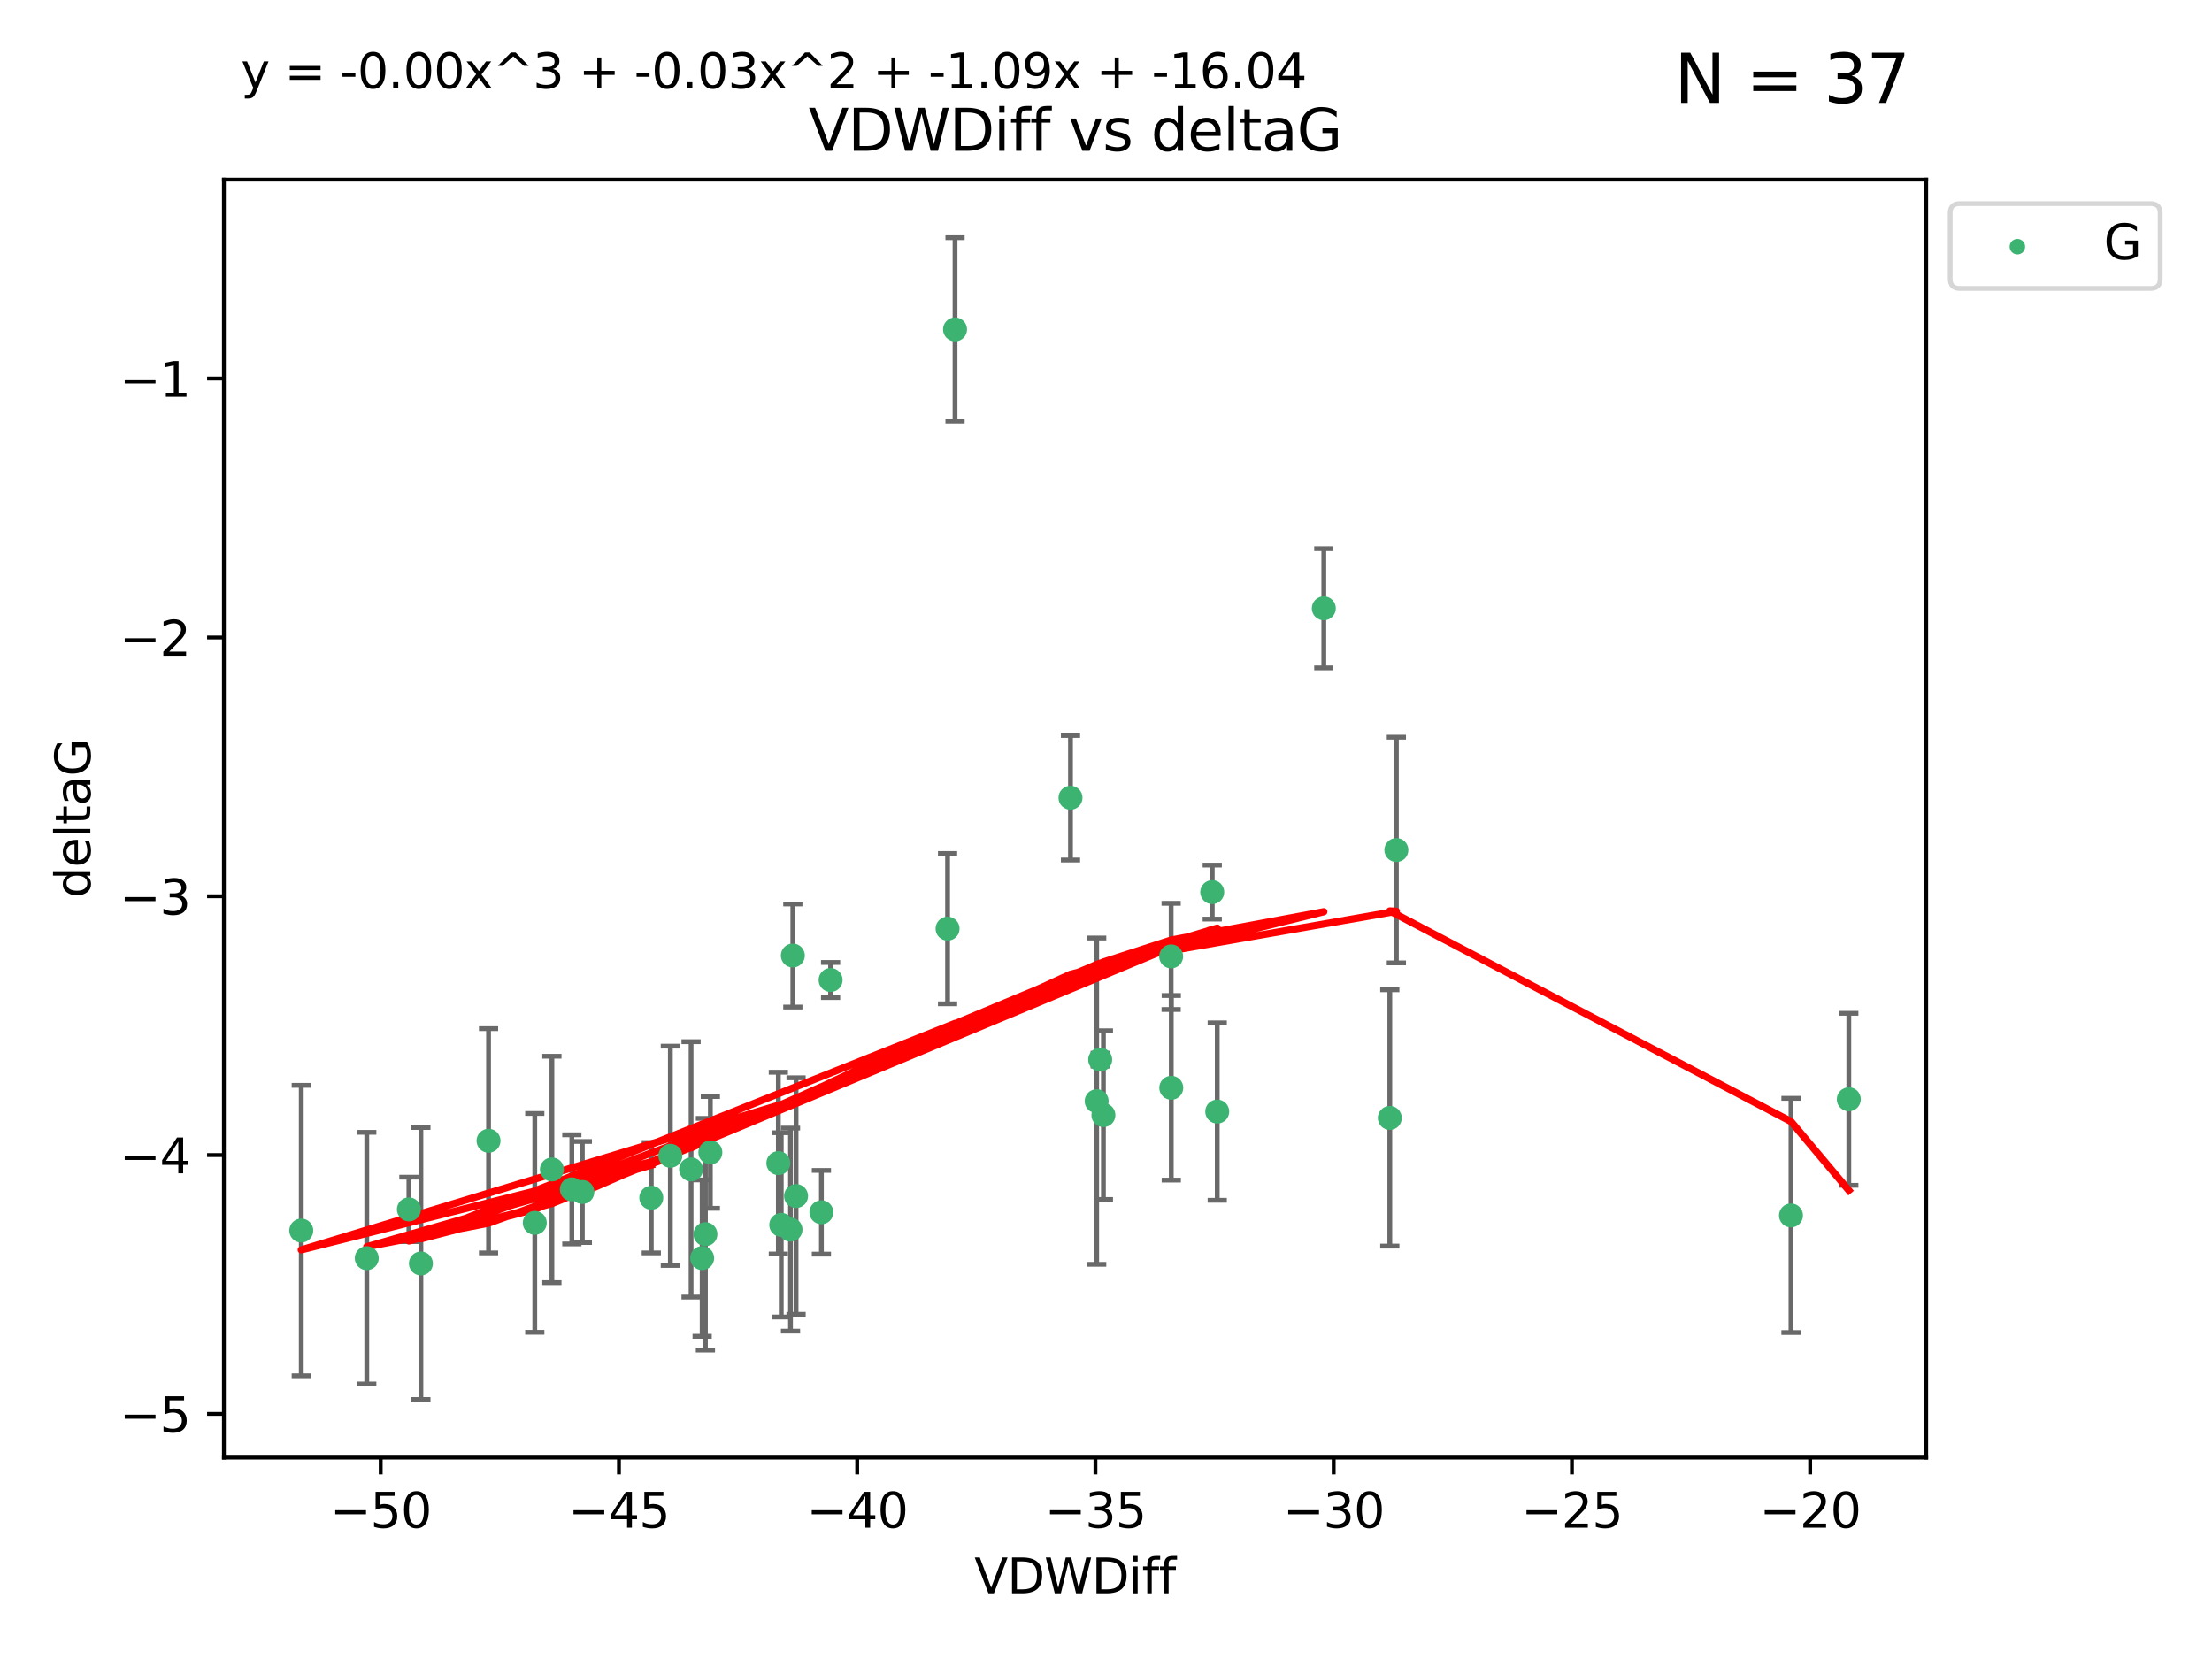 <?xml version="1.0" encoding="utf-8" standalone="no"?>
<!DOCTYPE svg PUBLIC "-//W3C//DTD SVG 1.1//EN"
  "http://www.w3.org/Graphics/SVG/1.1/DTD/svg11.dtd">
<svg xmlns:xlink="http://www.w3.org/1999/xlink" width="460.8pt" height="345.6pt" viewBox="0 0 460.8 345.6" xmlns="http://www.w3.org/2000/svg" version="1.1">
 <defs>
  <style type="text/css">*{stroke-linejoin: round; stroke-linecap: butt}</style>
 </defs>
 <g id="figure_1">
  <g id="patch_1">
   <path d="M 0 345.6 
L 460.8 345.6 
L 460.8 0 
L 0 0 
z
" style="fill: #ffffff"/>
  </g>
  <g id="axes_1">
   <g id="patch_2">
    <path d="M 46.64 303.64 
L 401.26 303.64 
L 401.26 37.411 
L 46.64 37.411 
z
" style="fill: #ffffff"/>
   </g>
   <g id="PathCollection_1">
    <defs>
     <path id="mce9c6016bf" d="M 0 1.118 
C 0.297 1.118 0.581 1 0.791 0.791 
C 1 0.581 1.118 0.297 1.118 0 
C 1.118 -0.297 1 -0.581 0.791 -0.791 
C 0.581 -1 0.297 -1.118 0 -1.118 
C -0.297 -1.118 -0.581 -1 -0.791 -0.791 
C -1 -0.581 -1.118 -0.297 -1.118 0 
C -1.118 0.297 -1 0.581 -0.791 0.791 
C -0.581 1 -0.297 1.118 0 1.118 
z
" style="stroke: #3cb371"/>
    </defs>
    <g clip-path="url(#pc5751a5bb5)">
     <use xlink:href="#mce9c6016bf" x="135.676" y="249.511" style="fill: #3cb371; stroke: #3cb371"/>
     <use xlink:href="#mce9c6016bf" x="76.404" y="262.101" style="fill: #3cb371; stroke: #3cb371"/>
     <use xlink:href="#mce9c6016bf" x="101.773" y="237.643" style="fill: #3cb371; stroke: #3cb371"/>
     <use xlink:href="#mce9c6016bf" x="139.648" y="240.774" style="fill: #3cb371; stroke: #3cb371"/>
     <use xlink:href="#mce9c6016bf" x="62.759" y="256.349" style="fill: #3cb371; stroke: #3cb371"/>
     <use xlink:href="#mce9c6016bf" x="164.678" y="256.148" style="fill: #3cb371; stroke: #3cb371"/>
     <use xlink:href="#mce9c6016bf" x="162.144" y="242.297" style="fill: #3cb371; stroke: #3cb371"/>
     <use xlink:href="#mce9c6016bf" x="119.124" y="247.764" style="fill: #3cb371; stroke: #3cb371"/>
     <use xlink:href="#mce9c6016bf" x="165.834" y="249.158" style="fill: #3cb371; stroke: #3cb371"/>
     <use xlink:href="#mce9c6016bf" x="87.68" y="263.208" style="fill: #3cb371; stroke: #3cb371"/>
     <use xlink:href="#mce9c6016bf" x="111.405" y="254.747" style="fill: #3cb371; stroke: #3cb371"/>
     <use xlink:href="#mce9c6016bf" x="146.952" y="257.105" style="fill: #3cb371; stroke: #3cb371"/>
     <use xlink:href="#mce9c6016bf" x="143.964" y="243.608" style="fill: #3cb371; stroke: #3cb371"/>
     <use xlink:href="#mce9c6016bf" x="171.115" y="252.539" style="fill: #3cb371; stroke: #3cb371"/>
     <use xlink:href="#mce9c6016bf" x="121.312" y="248.314" style="fill: #3cb371; stroke: #3cb371"/>
     <use xlink:href="#mce9c6016bf" x="165.162" y="199.055" style="fill: #3cb371; stroke: #3cb371"/>
     <use xlink:href="#mce9c6016bf" x="162.749" y="255.165" style="fill: #3cb371; stroke: #3cb371"/>
     <use xlink:href="#mce9c6016bf" x="198.95" y="68.625" style="fill: #3cb371; stroke: #3cb371"/>
     <use xlink:href="#mce9c6016bf" x="85.18" y="251.941" style="fill: #3cb371; stroke: #3cb371"/>
     <use xlink:href="#mce9c6016bf" x="114.971" y="243.62" style="fill: #3cb371; stroke: #3cb371"/>
     <use xlink:href="#mce9c6016bf" x="146.271" y="262.086" style="fill: #3cb371; stroke: #3cb371"/>
     <use xlink:href="#mce9c6016bf" x="229.861" y="232.3" style="fill: #3cb371; stroke: #3cb371"/>
     <use xlink:href="#mce9c6016bf" x="243.971" y="199.237" style="fill: #3cb371; stroke: #3cb371"/>
     <use xlink:href="#mce9c6016bf" x="243.998" y="226.611" style="fill: #3cb371; stroke: #3cb371"/>
     <use xlink:href="#mce9c6016bf" x="275.773" y="126.723" style="fill: #3cb371; stroke: #3cb371"/>
     <use xlink:href="#mce9c6016bf" x="223.004" y="166.184" style="fill: #3cb371; stroke: #3cb371"/>
     <use xlink:href="#mce9c6016bf" x="147.98" y="240.071" style="fill: #3cb371; stroke: #3cb371"/>
     <use xlink:href="#mce9c6016bf" x="253.572" y="231.561" style="fill: #3cb371; stroke: #3cb371"/>
     <use xlink:href="#mce9c6016bf" x="228.458" y="229.396" style="fill: #3cb371; stroke: #3cb371"/>
     <use xlink:href="#mce9c6016bf" x="173.029" y="204.152" style="fill: #3cb371; stroke: #3cb371"/>
     <use xlink:href="#mce9c6016bf" x="252.532" y="185.842" style="fill: #3cb371; stroke: #3cb371"/>
     <use xlink:href="#mce9c6016bf" x="197.395" y="193.455" style="fill: #3cb371; stroke: #3cb371"/>
     <use xlink:href="#mce9c6016bf" x="229.191" y="220.74" style="fill: #3cb371; stroke: #3cb371"/>
     <use xlink:href="#mce9c6016bf" x="290.89" y="177.08" style="fill: #3cb371; stroke: #3cb371"/>
     <use xlink:href="#mce9c6016bf" x="289.522" y="232.886" style="fill: #3cb371; stroke: #3cb371"/>
     <use xlink:href="#mce9c6016bf" x="373.095" y="253.198" style="fill: #3cb371; stroke: #3cb371"/>
     <use xlink:href="#mce9c6016bf" x="385.141" y="229.004" style="fill: #3cb371; stroke: #3cb371"/>
    </g>
   </g>
   <g id="matplotlib.axis_1">
    <g id="xtick_1">
     <g id="line2d_1">
      <defs>
       <path id="m33b6089b82" d="M 0 0 
L 0 3.5 
" style="stroke: #000000; stroke-width: 0.8"/>
      </defs>
      <g>
       <use xlink:href="#m33b6089b82" x="79.307" y="303.64" style="stroke: #000000; stroke-width: 0.8"/>
      </g>
     </g>
     <g id="text_1">
      <!-- −50 -->
      <g transform="translate(68.755 318.238)scale(0.1 -0.1)">
       <defs>
        <path id="DejaVuSans-2212" d="M 678 2272 
L 4684 2272 
L 4684 1741 
L 678 1741 
L 678 2272 
z
" transform="scale(0.016)"/>
        <path id="DejaVuSans-35" d="M 691 4666 
L 3169 4666 
L 3169 4134 
L 1269 4134 
L 1269 2991 
Q 1406 3038 1543 3061 
Q 1681 3084 1819 3084 
Q 2600 3084 3056 2656 
Q 3513 2228 3513 1497 
Q 3513 744 3044 326 
Q 2575 -91 1722 -91 
Q 1428 -91 1123 -41 
Q 819 9 494 109 
L 494 744 
Q 775 591 1075 516 
Q 1375 441 1709 441 
Q 2250 441 2565 725 
Q 2881 1009 2881 1497 
Q 2881 1984 2565 2268 
Q 2250 2553 1709 2553 
Q 1456 2553 1204 2497 
Q 953 2441 691 2322 
L 691 4666 
z
" transform="scale(0.016)"/>
        <path id="DejaVuSans-30" d="M 2034 4250 
Q 1547 4250 1301 3770 
Q 1056 3291 1056 2328 
Q 1056 1369 1301 889 
Q 1547 409 2034 409 
Q 2525 409 2770 889 
Q 3016 1369 3016 2328 
Q 3016 3291 2770 3770 
Q 2525 4250 2034 4250 
z
M 2034 4750 
Q 2819 4750 3233 4129 
Q 3647 3509 3647 2328 
Q 3647 1150 3233 529 
Q 2819 -91 2034 -91 
Q 1250 -91 836 529 
Q 422 1150 422 2328 
Q 422 3509 836 4129 
Q 1250 4750 2034 4750 
z
" transform="scale(0.016)"/>
       </defs>
       <use xlink:href="#DejaVuSans-2212"/>
       <use xlink:href="#DejaVuSans-35" x="83.789"/>
       <use xlink:href="#DejaVuSans-30" x="147.412"/>
      </g>
     </g>
    </g>
    <g id="xtick_2">
     <g id="line2d_2">
      <g>
       <use xlink:href="#m33b6089b82" x="128.937" y="303.64" style="stroke: #000000; stroke-width: 0.8"/>
      </g>
     </g>
     <g id="text_2">
      <!-- −45 -->
      <g transform="translate(118.385 318.238)scale(0.1 -0.1)">
       <defs>
        <path id="DejaVuSans-34" d="M 2419 4116 
L 825 1625 
L 2419 1625 
L 2419 4116 
z
M 2253 4666 
L 3047 4666 
L 3047 1625 
L 3713 1625 
L 3713 1100 
L 3047 1100 
L 3047 0 
L 2419 0 
L 2419 1100 
L 313 1100 
L 313 1709 
L 2253 4666 
z
" transform="scale(0.016)"/>
       </defs>
       <use xlink:href="#DejaVuSans-2212"/>
       <use xlink:href="#DejaVuSans-34" x="83.789"/>
       <use xlink:href="#DejaVuSans-35" x="147.412"/>
      </g>
     </g>
    </g>
    <g id="xtick_3">
     <g id="line2d_3">
      <g>
       <use xlink:href="#m33b6089b82" x="178.568" y="303.64" style="stroke: #000000; stroke-width: 0.8"/>
      </g>
     </g>
     <g id="text_3">
      <!-- −40 -->
      <g transform="translate(168.016 318.238)scale(0.1 -0.1)">
       <use xlink:href="#DejaVuSans-2212"/>
       <use xlink:href="#DejaVuSans-34" x="83.789"/>
       <use xlink:href="#DejaVuSans-30" x="147.412"/>
      </g>
     </g>
    </g>
    <g id="xtick_4">
     <g id="line2d_4">
      <g>
       <use xlink:href="#m33b6089b82" x="228.198" y="303.64" style="stroke: #000000; stroke-width: 0.8"/>
      </g>
     </g>
     <g id="text_4">
      <!-- −35 -->
      <g transform="translate(217.646 318.238)scale(0.1 -0.1)">
       <defs>
        <path id="DejaVuSans-33" d="M 2597 2516 
Q 3050 2419 3304 2112 
Q 3559 1806 3559 1356 
Q 3559 666 3084 287 
Q 2609 -91 1734 -91 
Q 1441 -91 1130 -33 
Q 819 25 488 141 
L 488 750 
Q 750 597 1062 519 
Q 1375 441 1716 441 
Q 2309 441 2620 675 
Q 2931 909 2931 1356 
Q 2931 1769 2642 2001 
Q 2353 2234 1838 2234 
L 1294 2234 
L 1294 2753 
L 1863 2753 
Q 2328 2753 2575 2939 
Q 2822 3125 2822 3475 
Q 2822 3834 2567 4026 
Q 2313 4219 1838 4219 
Q 1578 4219 1281 4162 
Q 984 4106 628 3988 
L 628 4550 
Q 988 4650 1302 4700 
Q 1616 4750 1894 4750 
Q 2613 4750 3031 4423 
Q 3450 4097 3450 3541 
Q 3450 3153 3228 2886 
Q 3006 2619 2597 2516 
z
" transform="scale(0.016)"/>
       </defs>
       <use xlink:href="#DejaVuSans-2212"/>
       <use xlink:href="#DejaVuSans-33" x="83.789"/>
       <use xlink:href="#DejaVuSans-35" x="147.412"/>
      </g>
     </g>
    </g>
    <g id="xtick_5">
     <g id="line2d_5">
      <g>
       <use xlink:href="#m33b6089b82" x="277.829" y="303.64" style="stroke: #000000; stroke-width: 0.8"/>
      </g>
     </g>
     <g id="text_5">
      <!-- −30 -->
      <g transform="translate(267.277 318.238)scale(0.1 -0.1)">
       <use xlink:href="#DejaVuSans-2212"/>
       <use xlink:href="#DejaVuSans-33" x="83.789"/>
       <use xlink:href="#DejaVuSans-30" x="147.412"/>
      </g>
     </g>
    </g>
    <g id="xtick_6">
     <g id="line2d_6">
      <g>
       <use xlink:href="#m33b6089b82" x="327.459" y="303.64" style="stroke: #000000; stroke-width: 0.8"/>
      </g>
     </g>
     <g id="text_6">
      <!-- −25 -->
      <g transform="translate(316.907 318.238)scale(0.1 -0.1)">
       <defs>
        <path id="DejaVuSans-32" d="M 1228 531 
L 3431 531 
L 3431 0 
L 469 0 
L 469 531 
Q 828 903 1448 1529 
Q 2069 2156 2228 2338 
Q 2531 2678 2651 2914 
Q 2772 3150 2772 3378 
Q 2772 3750 2511 3984 
Q 2250 4219 1831 4219 
Q 1534 4219 1204 4116 
Q 875 4013 500 3803 
L 500 4441 
Q 881 4594 1212 4672 
Q 1544 4750 1819 4750 
Q 2544 4750 2975 4387 
Q 3406 4025 3406 3419 
Q 3406 3131 3298 2873 
Q 3191 2616 2906 2266 
Q 2828 2175 2409 1742 
Q 1991 1309 1228 531 
z
" transform="scale(0.016)"/>
       </defs>
       <use xlink:href="#DejaVuSans-2212"/>
       <use xlink:href="#DejaVuSans-32" x="83.789"/>
       <use xlink:href="#DejaVuSans-35" x="147.412"/>
      </g>
     </g>
    </g>
    <g id="xtick_7">
     <g id="line2d_7">
      <g>
       <use xlink:href="#m33b6089b82" x="377.09" y="303.64" style="stroke: #000000; stroke-width: 0.8"/>
      </g>
     </g>
     <g id="text_7">
      <!-- −20 -->
      <g transform="translate(366.538 318.238)scale(0.1 -0.1)">
       <use xlink:href="#DejaVuSans-2212"/>
       <use xlink:href="#DejaVuSans-32" x="83.789"/>
       <use xlink:href="#DejaVuSans-30" x="147.412"/>
      </g>
     </g>
    </g>
    <g id="text_8">
     <!-- VDWDiff -->
     <g transform="translate(202.977 331.917)scale(0.1 -0.1)">
      <defs>
       <path id="DejaVuSans-56" d="M 1831 0 
L 50 4666 
L 709 4666 
L 2188 738 
L 3669 4666 
L 4325 4666 
L 2547 0 
L 1831 0 
z
" transform="scale(0.016)"/>
       <path id="DejaVuSans-44" d="M 1259 4147 
L 1259 519 
L 2022 519 
Q 2988 519 3436 956 
Q 3884 1394 3884 2338 
Q 3884 3275 3436 3711 
Q 2988 4147 2022 4147 
L 1259 4147 
z
M 628 4666 
L 1925 4666 
Q 3281 4666 3915 4102 
Q 4550 3538 4550 2338 
Q 4550 1131 3912 565 
Q 3275 0 1925 0 
L 628 0 
L 628 4666 
z
" transform="scale(0.016)"/>
       <path id="DejaVuSans-57" d="M 213 4666 
L 850 4666 
L 1831 722 
L 2809 4666 
L 3519 4666 
L 4500 722 
L 5478 4666 
L 6119 4666 
L 4947 0 
L 4153 0 
L 3169 4050 
L 2175 0 
L 1381 0 
L 213 4666 
z
" transform="scale(0.016)"/>
       <path id="DejaVuSans-69" d="M 603 3500 
L 1178 3500 
L 1178 0 
L 603 0 
L 603 3500 
z
M 603 4863 
L 1178 4863 
L 1178 4134 
L 603 4134 
L 603 4863 
z
" transform="scale(0.016)"/>
       <path id="DejaVuSans-66" d="M 2375 4863 
L 2375 4384 
L 1825 4384 
Q 1516 4384 1395 4259 
Q 1275 4134 1275 3809 
L 1275 3500 
L 2222 3500 
L 2222 3053 
L 1275 3053 
L 1275 0 
L 697 0 
L 697 3053 
L 147 3053 
L 147 3500 
L 697 3500 
L 697 3744 
Q 697 4328 969 4595 
Q 1241 4863 1831 4863 
L 2375 4863 
z
" transform="scale(0.016)"/>
      </defs>
      <use xlink:href="#DejaVuSans-56"/>
      <use xlink:href="#DejaVuSans-44" x="68.408"/>
      <use xlink:href="#DejaVuSans-57" x="145.41"/>
      <use xlink:href="#DejaVuSans-44" x="244.287"/>
      <use xlink:href="#DejaVuSans-69" x="321.289"/>
      <use xlink:href="#DejaVuSans-66" x="349.072"/>
      <use xlink:href="#DejaVuSans-66" x="384.277"/>
     </g>
    </g>
   </g>
   <g id="matplotlib.axis_2">
    <g id="ytick_1">
     <g id="line2d_8">
      <defs>
       <path id="m37ddf301d0" d="M 0 0 
L -3.5 0 
" style="stroke: #000000; stroke-width: 0.8"/>
      </defs>
      <g>
       <use xlink:href="#m37ddf301d0" x="46.64" y="294.536" style="stroke: #000000; stroke-width: 0.8"/>
      </g>
     </g>
     <g id="text_9">
      <!-- −5 -->
      <g transform="translate(24.898 298.335)scale(0.1 -0.1)">
       <use xlink:href="#DejaVuSans-2212"/>
       <use xlink:href="#DejaVuSans-35" x="83.789"/>
      </g>
     </g>
    </g>
    <g id="ytick_2">
     <g id="line2d_9">
      <g>
       <use xlink:href="#m37ddf301d0" x="46.64" y="240.624" style="stroke: #000000; stroke-width: 0.8"/>
      </g>
     </g>
     <g id="text_10">
      <!-- −4 -->
      <g transform="translate(24.898 244.423)scale(0.1 -0.1)">
       <use xlink:href="#DejaVuSans-2212"/>
       <use xlink:href="#DejaVuSans-34" x="83.789"/>
      </g>
     </g>
    </g>
    <g id="ytick_3">
     <g id="line2d_10">
      <g>
       <use xlink:href="#m37ddf301d0" x="46.64" y="186.712" style="stroke: #000000; stroke-width: 0.8"/>
      </g>
     </g>
     <g id="text_11">
      <!-- −3 -->
      <g transform="translate(24.898 190.511)scale(0.1 -0.1)">
       <use xlink:href="#DejaVuSans-2212"/>
       <use xlink:href="#DejaVuSans-33" x="83.789"/>
      </g>
     </g>
    </g>
    <g id="ytick_4">
     <g id="line2d_11">
      <g>
       <use xlink:href="#m37ddf301d0" x="46.64" y="132.8" style="stroke: #000000; stroke-width: 0.8"/>
      </g>
     </g>
     <g id="text_12">
      <!-- −2 -->
      <g transform="translate(24.898 136.599)scale(0.1 -0.1)">
       <use xlink:href="#DejaVuSans-2212"/>
       <use xlink:href="#DejaVuSans-32" x="83.789"/>
      </g>
     </g>
    </g>
    <g id="ytick_5">
     <g id="line2d_12">
      <g>
       <use xlink:href="#m37ddf301d0" x="46.64" y="78.888" style="stroke: #000000; stroke-width: 0.8"/>
      </g>
     </g>
     <g id="text_13">
      <!-- −1 -->
      <g transform="translate(24.898 82.687)scale(0.1 -0.1)">
       <defs>
        <path id="DejaVuSans-31" d="M 794 531 
L 1825 531 
L 1825 4091 
L 703 3866 
L 703 4441 
L 1819 4666 
L 2450 4666 
L 2450 531 
L 3481 531 
L 3481 0 
L 794 0 
L 794 531 
z
" transform="scale(0.016)"/>
       </defs>
       <use xlink:href="#DejaVuSans-2212"/>
       <use xlink:href="#DejaVuSans-31" x="83.789"/>
      </g>
     </g>
    </g>
    <g id="text_14">
     <!-- deltaG -->
     <g transform="translate(18.818 187.064)rotate(-90)scale(0.1 -0.1)">
      <defs>
       <path id="DejaVuSans-64" d="M 2906 2969 
L 2906 4863 
L 3481 4863 
L 3481 0 
L 2906 0 
L 2906 525 
Q 2725 213 2448 61 
Q 2172 -91 1784 -91 
Q 1150 -91 751 415 
Q 353 922 353 1747 
Q 353 2572 751 3078 
Q 1150 3584 1784 3584 
Q 2172 3584 2448 3432 
Q 2725 3281 2906 2969 
z
M 947 1747 
Q 947 1113 1208 752 
Q 1469 391 1925 391 
Q 2381 391 2643 752 
Q 2906 1113 2906 1747 
Q 2906 2381 2643 2742 
Q 2381 3103 1925 3103 
Q 1469 3103 1208 2742 
Q 947 2381 947 1747 
z
" transform="scale(0.016)"/>
       <path id="DejaVuSans-65" d="M 3597 1894 
L 3597 1613 
L 953 1613 
Q 991 1019 1311 708 
Q 1631 397 2203 397 
Q 2534 397 2845 478 
Q 3156 559 3463 722 
L 3463 178 
Q 3153 47 2828 -22 
Q 2503 -91 2169 -91 
Q 1331 -91 842 396 
Q 353 884 353 1716 
Q 353 2575 817 3079 
Q 1281 3584 2069 3584 
Q 2775 3584 3186 3129 
Q 3597 2675 3597 1894 
z
M 3022 2063 
Q 3016 2534 2758 2815 
Q 2500 3097 2075 3097 
Q 1594 3097 1305 2825 
Q 1016 2553 972 2059 
L 3022 2063 
z
" transform="scale(0.016)"/>
       <path id="DejaVuSans-6c" d="M 603 4863 
L 1178 4863 
L 1178 0 
L 603 0 
L 603 4863 
z
" transform="scale(0.016)"/>
       <path id="DejaVuSans-74" d="M 1172 4494 
L 1172 3500 
L 2356 3500 
L 2356 3053 
L 1172 3053 
L 1172 1153 
Q 1172 725 1289 603 
Q 1406 481 1766 481 
L 2356 481 
L 2356 0 
L 1766 0 
Q 1100 0 847 248 
Q 594 497 594 1153 
L 594 3053 
L 172 3053 
L 172 3500 
L 594 3500 
L 594 4494 
L 1172 4494 
z
" transform="scale(0.016)"/>
       <path id="DejaVuSans-61" d="M 2194 1759 
Q 1497 1759 1228 1600 
Q 959 1441 959 1056 
Q 959 750 1161 570 
Q 1363 391 1709 391 
Q 2188 391 2477 730 
Q 2766 1069 2766 1631 
L 2766 1759 
L 2194 1759 
z
M 3341 1997 
L 3341 0 
L 2766 0 
L 2766 531 
Q 2569 213 2275 61 
Q 1981 -91 1556 -91 
Q 1019 -91 701 211 
Q 384 513 384 1019 
Q 384 1609 779 1909 
Q 1175 2209 1959 2209 
L 2766 2209 
L 2766 2266 
Q 2766 2663 2505 2880 
Q 2244 3097 1772 3097 
Q 1472 3097 1187 3025 
Q 903 2953 641 2809 
L 641 3341 
Q 956 3463 1253 3523 
Q 1550 3584 1831 3584 
Q 2591 3584 2966 3190 
Q 3341 2797 3341 1997 
z
" transform="scale(0.016)"/>
       <path id="DejaVuSans-47" d="M 3809 666 
L 3809 1919 
L 2778 1919 
L 2778 2438 
L 4434 2438 
L 4434 434 
Q 4069 175 3628 42 
Q 3188 -91 2688 -91 
Q 1594 -91 976 548 
Q 359 1188 359 2328 
Q 359 3472 976 4111 
Q 1594 4750 2688 4750 
Q 3144 4750 3555 4637 
Q 3966 4525 4313 4306 
L 4313 3634 
Q 3963 3931 3569 4081 
Q 3175 4231 2741 4231 
Q 1884 4231 1454 3753 
Q 1025 3275 1025 2328 
Q 1025 1384 1454 906 
Q 1884 428 2741 428 
Q 3075 428 3337 486 
Q 3600 544 3809 666 
z
" transform="scale(0.016)"/>
      </defs>
      <use xlink:href="#DejaVuSans-64"/>
      <use xlink:href="#DejaVuSans-65" x="63.477"/>
      <use xlink:href="#DejaVuSans-6c" x="125"/>
      <use xlink:href="#DejaVuSans-74" x="152.783"/>
      <use xlink:href="#DejaVuSans-61" x="191.992"/>
      <use xlink:href="#DejaVuSans-47" x="253.271"/>
     </g>
    </g>
   </g>
   <g id="LineCollection_1">
    <path d="M 135.676 261.006 
L 135.676 238.016 
" clip-path="url(#pc5751a5bb5)" style="fill: none; stroke: #696969"/>
    <path d="M 76.404 288.314 
L 76.404 235.888 
" clip-path="url(#pc5751a5bb5)" style="fill: none; stroke: #696969"/>
    <path d="M 101.773 261.002 
L 101.773 214.283 
" clip-path="url(#pc5751a5bb5)" style="fill: none; stroke: #696969"/>
    <path d="M 139.648 263.619 
L 139.648 217.93 
" clip-path="url(#pc5751a5bb5)" style="fill: none; stroke: #696969"/>
    <path d="M 62.759 286.6 
L 62.759 226.098 
" clip-path="url(#pc5751a5bb5)" style="fill: none; stroke: #696969"/>
    <path d="M 164.678 277.298 
L 164.678 234.999 
" clip-path="url(#pc5751a5bb5)" style="fill: none; stroke: #696969"/>
    <path d="M 162.144 261.222 
L 162.144 223.371 
" clip-path="url(#pc5751a5bb5)" style="fill: none; stroke: #696969"/>
    <path d="M 119.124 259.132 
L 119.124 236.396 
" clip-path="url(#pc5751a5bb5)" style="fill: none; stroke: #696969"/>
    <path d="M 165.834 273.792 
L 165.834 224.525 
" clip-path="url(#pc5751a5bb5)" style="fill: none; stroke: #696969"/>
    <path d="M 87.68 291.539 
L 87.68 234.878 
" clip-path="url(#pc5751a5bb5)" style="fill: none; stroke: #696969"/>
    <path d="M 111.405 277.54 
L 111.405 231.954 
" clip-path="url(#pc5751a5bb5)" style="fill: none; stroke: #696969"/>
    <path d="M 146.952 281.237 
L 146.952 232.972 
" clip-path="url(#pc5751a5bb5)" style="fill: none; stroke: #696969"/>
    <path d="M 143.964 270.212 
L 143.964 217.005 
" clip-path="url(#pc5751a5bb5)" style="fill: none; stroke: #696969"/>
    <path d="M 171.115 261.257 
L 171.115 243.822 
" clip-path="url(#pc5751a5bb5)" style="fill: none; stroke: #696969"/>
    <path d="M 121.312 258.838 
L 121.312 237.79 
" clip-path="url(#pc5751a5bb5)" style="fill: none; stroke: #696969"/>
    <path d="M 165.162 209.79 
L 165.162 188.32 
" clip-path="url(#pc5751a5bb5)" style="fill: none; stroke: #696969"/>
    <path d="M 162.749 274.356 
L 162.749 235.975 
" clip-path="url(#pc5751a5bb5)" style="fill: none; stroke: #696969"/>
    <path d="M 198.95 87.738 
L 198.95 49.513 
" clip-path="url(#pc5751a5bb5)" style="fill: none; stroke: #696969"/>
    <path d="M 85.18 258.653 
L 85.18 245.228 
" clip-path="url(#pc5751a5bb5)" style="fill: none; stroke: #696969"/>
    <path d="M 114.971 267.203 
L 114.971 220.038 
" clip-path="url(#pc5751a5bb5)" style="fill: none; stroke: #696969"/>
    <path d="M 146.271 278.373 
L 146.271 245.8 
" clip-path="url(#pc5751a5bb5)" style="fill: none; stroke: #696969"/>
    <path d="M 229.861 249.873 
L 229.861 214.728 
" clip-path="url(#pc5751a5bb5)" style="fill: none; stroke: #696969"/>
    <path d="M 243.971 210.296 
L 243.971 188.179 
" clip-path="url(#pc5751a5bb5)" style="fill: none; stroke: #696969"/>
    <path d="M 243.998 245.838 
L 243.998 207.384 
" clip-path="url(#pc5751a5bb5)" style="fill: none; stroke: #696969"/>
    <path d="M 275.773 139.146 
L 275.773 114.3 
" clip-path="url(#pc5751a5bb5)" style="fill: none; stroke: #696969"/>
    <path d="M 223.004 179.16 
L 223.004 153.208 
" clip-path="url(#pc5751a5bb5)" style="fill: none; stroke: #696969"/>
    <path d="M 147.98 251.712 
L 147.98 228.43 
" clip-path="url(#pc5751a5bb5)" style="fill: none; stroke: #696969"/>
    <path d="M 253.572 250.043 
L 253.572 213.078 
" clip-path="url(#pc5751a5bb5)" style="fill: none; stroke: #696969"/>
    <path d="M 228.458 263.388 
L 228.458 195.404 
" clip-path="url(#pc5751a5bb5)" style="fill: none; stroke: #696969"/>
    <path d="M 173.029 207.802 
L 173.029 200.503 
" clip-path="url(#pc5751a5bb5)" style="fill: none; stroke: #696969"/>
    <path d="M 252.532 191.465 
L 252.532 180.219 
" clip-path="url(#pc5751a5bb5)" style="fill: none; stroke: #696969"/>
    <path d="M 197.395 209.112 
L 197.395 177.798 
" clip-path="url(#pc5751a5bb5)" style="fill: none; stroke: #696969"/>
    <path d="M 229.191 222.086 
L 229.191 219.395 
" clip-path="url(#pc5751a5bb5)" style="fill: none; stroke: #696969"/>
    <path d="M 290.89 200.588 
L 290.89 153.573 
" clip-path="url(#pc5751a5bb5)" style="fill: none; stroke: #696969"/>
    <path d="M 289.522 259.585 
L 289.522 206.188 
" clip-path="url(#pc5751a5bb5)" style="fill: none; stroke: #696969"/>
    <path d="M 373.095 277.595 
L 373.095 228.801 
" clip-path="url(#pc5751a5bb5)" style="fill: none; stroke: #696969"/>
    <path d="M 385.141 246.921 
L 385.141 211.088 
" clip-path="url(#pc5751a5bb5)" style="fill: none; stroke: #696969"/>
   </g>
   <g id="line2d_13">
    <defs>
     <path id="m54d7f29872" d="M 2 0 
L -2 -0 
" style="stroke: #696969"/>
    </defs>
    <g clip-path="url(#pc5751a5bb5)">
     <use xlink:href="#m54d7f29872" x="135.676" y="261.006" style="fill: #696969; stroke: #696969"/>
     <use xlink:href="#m54d7f29872" x="76.404" y="288.314" style="fill: #696969; stroke: #696969"/>
     <use xlink:href="#m54d7f29872" x="101.773" y="261.002" style="fill: #696969; stroke: #696969"/>
     <use xlink:href="#m54d7f29872" x="139.648" y="263.619" style="fill: #696969; stroke: #696969"/>
     <use xlink:href="#m54d7f29872" x="62.759" y="286.6" style="fill: #696969; stroke: #696969"/>
     <use xlink:href="#m54d7f29872" x="164.678" y="277.298" style="fill: #696969; stroke: #696969"/>
     <use xlink:href="#m54d7f29872" x="162.144" y="261.222" style="fill: #696969; stroke: #696969"/>
     <use xlink:href="#m54d7f29872" x="119.124" y="259.132" style="fill: #696969; stroke: #696969"/>
     <use xlink:href="#m54d7f29872" x="165.834" y="273.792" style="fill: #696969; stroke: #696969"/>
     <use xlink:href="#m54d7f29872" x="87.68" y="291.539" style="fill: #696969; stroke: #696969"/>
     <use xlink:href="#m54d7f29872" x="111.405" y="277.54" style="fill: #696969; stroke: #696969"/>
     <use xlink:href="#m54d7f29872" x="146.952" y="281.237" style="fill: #696969; stroke: #696969"/>
     <use xlink:href="#m54d7f29872" x="143.964" y="270.212" style="fill: #696969; stroke: #696969"/>
     <use xlink:href="#m54d7f29872" x="171.115" y="261.257" style="fill: #696969; stroke: #696969"/>
     <use xlink:href="#m54d7f29872" x="121.312" y="258.838" style="fill: #696969; stroke: #696969"/>
     <use xlink:href="#m54d7f29872" x="165.162" y="209.79" style="fill: #696969; stroke: #696969"/>
     <use xlink:href="#m54d7f29872" x="162.749" y="274.356" style="fill: #696969; stroke: #696969"/>
     <use xlink:href="#m54d7f29872" x="198.95" y="87.738" style="fill: #696969; stroke: #696969"/>
     <use xlink:href="#m54d7f29872" x="85.18" y="258.653" style="fill: #696969; stroke: #696969"/>
     <use xlink:href="#m54d7f29872" x="114.971" y="267.203" style="fill: #696969; stroke: #696969"/>
     <use xlink:href="#m54d7f29872" x="146.271" y="278.373" style="fill: #696969; stroke: #696969"/>
     <use xlink:href="#m54d7f29872" x="229.861" y="249.873" style="fill: #696969; stroke: #696969"/>
     <use xlink:href="#m54d7f29872" x="243.971" y="210.296" style="fill: #696969; stroke: #696969"/>
     <use xlink:href="#m54d7f29872" x="243.998" y="245.838" style="fill: #696969; stroke: #696969"/>
     <use xlink:href="#m54d7f29872" x="275.773" y="139.146" style="fill: #696969; stroke: #696969"/>
     <use xlink:href="#m54d7f29872" x="223.004" y="179.16" style="fill: #696969; stroke: #696969"/>
     <use xlink:href="#m54d7f29872" x="147.98" y="251.712" style="fill: #696969; stroke: #696969"/>
     <use xlink:href="#m54d7f29872" x="253.572" y="250.043" style="fill: #696969; stroke: #696969"/>
     <use xlink:href="#m54d7f29872" x="228.458" y="263.388" style="fill: #696969; stroke: #696969"/>
     <use xlink:href="#m54d7f29872" x="173.029" y="207.802" style="fill: #696969; stroke: #696969"/>
     <use xlink:href="#m54d7f29872" x="252.532" y="191.465" style="fill: #696969; stroke: #696969"/>
     <use xlink:href="#m54d7f29872" x="197.395" y="209.112" style="fill: #696969; stroke: #696969"/>
     <use xlink:href="#m54d7f29872" x="229.191" y="222.086" style="fill: #696969; stroke: #696969"/>
     <use xlink:href="#m54d7f29872" x="290.89" y="200.588" style="fill: #696969; stroke: #696969"/>
     <use xlink:href="#m54d7f29872" x="289.522" y="259.585" style="fill: #696969; stroke: #696969"/>
     <use xlink:href="#m54d7f29872" x="373.095" y="277.595" style="fill: #696969; stroke: #696969"/>
     <use xlink:href="#m54d7f29872" x="385.141" y="246.921" style="fill: #696969; stroke: #696969"/>
    </g>
   </g>
   <g id="line2d_14">
    <g clip-path="url(#pc5751a5bb5)">
     <use xlink:href="#m54d7f29872" x="135.676" y="238.016" style="fill: #696969; stroke: #696969"/>
     <use xlink:href="#m54d7f29872" x="76.404" y="235.888" style="fill: #696969; stroke: #696969"/>
     <use xlink:href="#m54d7f29872" x="101.773" y="214.283" style="fill: #696969; stroke: #696969"/>
     <use xlink:href="#m54d7f29872" x="139.648" y="217.93" style="fill: #696969; stroke: #696969"/>
     <use xlink:href="#m54d7f29872" x="62.759" y="226.098" style="fill: #696969; stroke: #696969"/>
     <use xlink:href="#m54d7f29872" x="164.678" y="234.999" style="fill: #696969; stroke: #696969"/>
     <use xlink:href="#m54d7f29872" x="162.144" y="223.371" style="fill: #696969; stroke: #696969"/>
     <use xlink:href="#m54d7f29872" x="119.124" y="236.396" style="fill: #696969; stroke: #696969"/>
     <use xlink:href="#m54d7f29872" x="165.834" y="224.525" style="fill: #696969; stroke: #696969"/>
     <use xlink:href="#m54d7f29872" x="87.68" y="234.878" style="fill: #696969; stroke: #696969"/>
     <use xlink:href="#m54d7f29872" x="111.405" y="231.954" style="fill: #696969; stroke: #696969"/>
     <use xlink:href="#m54d7f29872" x="146.952" y="232.972" style="fill: #696969; stroke: #696969"/>
     <use xlink:href="#m54d7f29872" x="143.964" y="217.005" style="fill: #696969; stroke: #696969"/>
     <use xlink:href="#m54d7f29872" x="171.115" y="243.822" style="fill: #696969; stroke: #696969"/>
     <use xlink:href="#m54d7f29872" x="121.312" y="237.79" style="fill: #696969; stroke: #696969"/>
     <use xlink:href="#m54d7f29872" x="165.162" y="188.32" style="fill: #696969; stroke: #696969"/>
     <use xlink:href="#m54d7f29872" x="162.749" y="235.975" style="fill: #696969; stroke: #696969"/>
     <use xlink:href="#m54d7f29872" x="198.95" y="49.513" style="fill: #696969; stroke: #696969"/>
     <use xlink:href="#m54d7f29872" x="85.18" y="245.228" style="fill: #696969; stroke: #696969"/>
     <use xlink:href="#m54d7f29872" x="114.971" y="220.038" style="fill: #696969; stroke: #696969"/>
     <use xlink:href="#m54d7f29872" x="146.271" y="245.8" style="fill: #696969; stroke: #696969"/>
     <use xlink:href="#m54d7f29872" x="229.861" y="214.728" style="fill: #696969; stroke: #696969"/>
     <use xlink:href="#m54d7f29872" x="243.971" y="188.179" style="fill: #696969; stroke: #696969"/>
     <use xlink:href="#m54d7f29872" x="243.998" y="207.384" style="fill: #696969; stroke: #696969"/>
     <use xlink:href="#m54d7f29872" x="275.773" y="114.3" style="fill: #696969; stroke: #696969"/>
     <use xlink:href="#m54d7f29872" x="223.004" y="153.208" style="fill: #696969; stroke: #696969"/>
     <use xlink:href="#m54d7f29872" x="147.98" y="228.43" style="fill: #696969; stroke: #696969"/>
     <use xlink:href="#m54d7f29872" x="253.572" y="213.078" style="fill: #696969; stroke: #696969"/>
     <use xlink:href="#m54d7f29872" x="228.458" y="195.404" style="fill: #696969; stroke: #696969"/>
     <use xlink:href="#m54d7f29872" x="173.029" y="200.503" style="fill: #696969; stroke: #696969"/>
     <use xlink:href="#m54d7f29872" x="252.532" y="180.219" style="fill: #696969; stroke: #696969"/>
     <use xlink:href="#m54d7f29872" x="197.395" y="177.798" style="fill: #696969; stroke: #696969"/>
     <use xlink:href="#m54d7f29872" x="229.191" y="219.395" style="fill: #696969; stroke: #696969"/>
     <use xlink:href="#m54d7f29872" x="290.89" y="153.573" style="fill: #696969; stroke: #696969"/>
     <use xlink:href="#m54d7f29872" x="289.522" y="206.188" style="fill: #696969; stroke: #696969"/>
     <use xlink:href="#m54d7f29872" x="373.095" y="228.801" style="fill: #696969; stroke: #696969"/>
     <use xlink:href="#m54d7f29872" x="385.141" y="211.088" style="fill: #696969; stroke: #696969"/>
    </g>
   </g>
   <g id="line2d_15">
    <path d="M 135.676 242.726 
L 76.404 259.719 
L 101.773 254.818 
L 139.648 241.021 
L 62.759 260.372 
L 164.678 229.486 
L 162.144 230.696 
L 119.124 249.259 
L 165.834 228.932 
L 87.68 258.08 
L 111.405 251.919 
L 146.952 237.776 
L 143.964 239.12 
L 171.115 226.394 
L 121.312 248.456 
L 165.162 229.254 
L 162.749 230.407 
L 198.95 213.187 
L 85.18 258.522 
L 114.971 250.725 
L 146.271 238.084 
L 229.861 200.396 
L 243.971 195.826 
L 243.998 195.818 
L 275.773 189.929 
L 223.004 202.949 
L 147.98 237.31 
L 253.572 193.335 
L 228.458 200.902 
L 173.029 225.472 
L 252.532 193.578 
L 197.395 213.901 
L 229.191 200.636 
L 290.89 189.838 
L 289.522 189.763 
L 373.095 233.626 
L 385.141 247.972 
" clip-path="url(#pc5751a5bb5)" style="fill: none; stroke: #ff0000; stroke-width: 1.5; stroke-linecap: square"/>
   </g>
   <g id="line2d_16">
    <defs>
     <path id="m02696c365c" d="M 0 2 
C 0.53 2 1.039 1.789 1.414 1.414 
C 1.789 1.039 2 0.53 2 0 
C 2 -0.53 1.789 -1.039 1.414 -1.414 
C 1.039 -1.789 0.53 -2 0 -2 
C -0.53 -2 -1.039 -1.789 -1.414 -1.414 
C -1.789 -1.039 -2 -0.53 -2 0 
C -2 0.53 -1.789 1.039 -1.414 1.414 
C -1.039 1.789 -0.53 2 0 2 
z
" style="stroke: #3cb371"/>
    </defs>
    <g clip-path="url(#pc5751a5bb5)">
     <use xlink:href="#m02696c365c" x="135.676" y="249.511" style="fill: #3cb371; stroke: #3cb371"/>
     <use xlink:href="#m02696c365c" x="76.404" y="262.101" style="fill: #3cb371; stroke: #3cb371"/>
     <use xlink:href="#m02696c365c" x="101.773" y="237.643" style="fill: #3cb371; stroke: #3cb371"/>
     <use xlink:href="#m02696c365c" x="139.648" y="240.774" style="fill: #3cb371; stroke: #3cb371"/>
     <use xlink:href="#m02696c365c" x="62.759" y="256.349" style="fill: #3cb371; stroke: #3cb371"/>
     <use xlink:href="#m02696c365c" x="164.678" y="256.148" style="fill: #3cb371; stroke: #3cb371"/>
     <use xlink:href="#m02696c365c" x="162.144" y="242.297" style="fill: #3cb371; stroke: #3cb371"/>
     <use xlink:href="#m02696c365c" x="119.124" y="247.764" style="fill: #3cb371; stroke: #3cb371"/>
     <use xlink:href="#m02696c365c" x="165.834" y="249.158" style="fill: #3cb371; stroke: #3cb371"/>
     <use xlink:href="#m02696c365c" x="87.68" y="263.208" style="fill: #3cb371; stroke: #3cb371"/>
     <use xlink:href="#m02696c365c" x="111.405" y="254.747" style="fill: #3cb371; stroke: #3cb371"/>
     <use xlink:href="#m02696c365c" x="146.952" y="257.105" style="fill: #3cb371; stroke: #3cb371"/>
     <use xlink:href="#m02696c365c" x="143.964" y="243.608" style="fill: #3cb371; stroke: #3cb371"/>
     <use xlink:href="#m02696c365c" x="171.115" y="252.539" style="fill: #3cb371; stroke: #3cb371"/>
     <use xlink:href="#m02696c365c" x="121.312" y="248.314" style="fill: #3cb371; stroke: #3cb371"/>
     <use xlink:href="#m02696c365c" x="165.162" y="199.055" style="fill: #3cb371; stroke: #3cb371"/>
     <use xlink:href="#m02696c365c" x="162.749" y="255.165" style="fill: #3cb371; stroke: #3cb371"/>
     <use xlink:href="#m02696c365c" x="198.95" y="68.625" style="fill: #3cb371; stroke: #3cb371"/>
     <use xlink:href="#m02696c365c" x="85.18" y="251.941" style="fill: #3cb371; stroke: #3cb371"/>
     <use xlink:href="#m02696c365c" x="114.971" y="243.62" style="fill: #3cb371; stroke: #3cb371"/>
     <use xlink:href="#m02696c365c" x="146.271" y="262.086" style="fill: #3cb371; stroke: #3cb371"/>
     <use xlink:href="#m02696c365c" x="229.861" y="232.3" style="fill: #3cb371; stroke: #3cb371"/>
     <use xlink:href="#m02696c365c" x="243.971" y="199.237" style="fill: #3cb371; stroke: #3cb371"/>
     <use xlink:href="#m02696c365c" x="243.998" y="226.611" style="fill: #3cb371; stroke: #3cb371"/>
     <use xlink:href="#m02696c365c" x="275.773" y="126.723" style="fill: #3cb371; stroke: #3cb371"/>
     <use xlink:href="#m02696c365c" x="223.004" y="166.184" style="fill: #3cb371; stroke: #3cb371"/>
     <use xlink:href="#m02696c365c" x="147.98" y="240.071" style="fill: #3cb371; stroke: #3cb371"/>
     <use xlink:href="#m02696c365c" x="253.572" y="231.561" style="fill: #3cb371; stroke: #3cb371"/>
     <use xlink:href="#m02696c365c" x="228.458" y="229.396" style="fill: #3cb371; stroke: #3cb371"/>
     <use xlink:href="#m02696c365c" x="173.029" y="204.152" style="fill: #3cb371; stroke: #3cb371"/>
     <use xlink:href="#m02696c365c" x="252.532" y="185.842" style="fill: #3cb371; stroke: #3cb371"/>
     <use xlink:href="#m02696c365c" x="197.395" y="193.455" style="fill: #3cb371; stroke: #3cb371"/>
     <use xlink:href="#m02696c365c" x="229.191" y="220.74" style="fill: #3cb371; stroke: #3cb371"/>
     <use xlink:href="#m02696c365c" x="290.89" y="177.08" style="fill: #3cb371; stroke: #3cb371"/>
     <use xlink:href="#m02696c365c" x="289.522" y="232.886" style="fill: #3cb371; stroke: #3cb371"/>
     <use xlink:href="#m02696c365c" x="373.095" y="253.198" style="fill: #3cb371; stroke: #3cb371"/>
     <use xlink:href="#m02696c365c" x="385.141" y="229.004" style="fill: #3cb371; stroke: #3cb371"/>
    </g>
   </g>
   <g id="patch_3">
    <path d="M 46.64 303.64 
L 46.64 37.411 
" style="fill: none; stroke: #000000; stroke-width: 0.8; stroke-linejoin: miter; stroke-linecap: square"/>
   </g>
   <g id="patch_4">
    <path d="M 401.26 303.64 
L 401.26 37.411 
" style="fill: none; stroke: #000000; stroke-width: 0.8; stroke-linejoin: miter; stroke-linecap: square"/>
   </g>
   <g id="patch_5">
    <path d="M 46.64 303.64 
L 401.26 303.64 
" style="fill: none; stroke: #000000; stroke-width: 0.8; stroke-linejoin: miter; stroke-linecap: square"/>
   </g>
   <g id="patch_6">
    <path d="M 46.64 37.411 
L 401.26 37.411 
" style="fill: none; stroke: #000000; stroke-width: 0.8; stroke-linejoin: miter; stroke-linecap: square"/>
   </g>
   <g id="text_15">
    <!-- N = 37 -->
    <g transform="translate(348.795 21.426)scale(0.14 -0.14)">
     <defs>
      <path id="DejaVuSans-4e" d="M 628 4666 
L 1478 4666 
L 3547 763 
L 3547 4666 
L 4159 4666 
L 4159 0 
L 3309 0 
L 1241 3903 
L 1241 0 
L 628 0 
L 628 4666 
z
" transform="scale(0.016)"/>
      <path id="DejaVuSans-20" transform="scale(0.016)"/>
      <path id="DejaVuSans-3d" d="M 678 2906 
L 4684 2906 
L 4684 2381 
L 678 2381 
L 678 2906 
z
M 678 1631 
L 4684 1631 
L 4684 1100 
L 678 1100 
L 678 1631 
z
" transform="scale(0.016)"/>
      <path id="DejaVuSans-37" d="M 525 4666 
L 3525 4666 
L 3525 4397 
L 1831 0 
L 1172 0 
L 2766 4134 
L 525 4134 
L 525 4666 
z
" transform="scale(0.016)"/>
     </defs>
     <use xlink:href="#DejaVuSans-4e"/>
     <use xlink:href="#DejaVuSans-20" x="74.805"/>
     <use xlink:href="#DejaVuSans-3d" x="106.592"/>
     <use xlink:href="#DejaVuSans-20" x="190.381"/>
     <use xlink:href="#DejaVuSans-33" x="222.168"/>
     <use xlink:href="#DejaVuSans-37" x="285.791"/>
    </g>
   </g>
   <g id="text_16">
    <!-- y = -0.00x^3 + -0.03x^2 + -1.09x + -16.04 -->
    <g transform="translate(50.186 18.387)scale(0.1 -0.1)">
     <defs>
      <path id="DejaVuSans-79" d="M 2059 -325 
Q 1816 -950 1584 -1140 
Q 1353 -1331 966 -1331 
L 506 -1331 
L 506 -850 
L 844 -850 
Q 1081 -850 1212 -737 
Q 1344 -625 1503 -206 
L 1606 56 
L 191 3500 
L 800 3500 
L 1894 763 
L 2988 3500 
L 3597 3500 
L 2059 -325 
z
" transform="scale(0.016)"/>
      <path id="DejaVuSans-2d" d="M 313 2009 
L 1997 2009 
L 1997 1497 
L 313 1497 
L 313 2009 
z
" transform="scale(0.016)"/>
      <path id="DejaVuSans-2e" d="M 684 794 
L 1344 794 
L 1344 0 
L 684 0 
L 684 794 
z
" transform="scale(0.016)"/>
      <path id="DejaVuSans-78" d="M 3513 3500 
L 2247 1797 
L 3578 0 
L 2900 0 
L 1881 1375 
L 863 0 
L 184 0 
L 1544 1831 
L 300 3500 
L 978 3500 
L 1906 2253 
L 2834 3500 
L 3513 3500 
z
" transform="scale(0.016)"/>
      <path id="DejaVuSans-5e" d="M 2988 4666 
L 4684 2925 
L 4056 2925 
L 2681 4159 
L 1306 2925 
L 678 2925 
L 2375 4666 
L 2988 4666 
z
" transform="scale(0.016)"/>
      <path id="DejaVuSans-2b" d="M 2944 4013 
L 2944 2272 
L 4684 2272 
L 4684 1741 
L 2944 1741 
L 2944 0 
L 2419 0 
L 2419 1741 
L 678 1741 
L 678 2272 
L 2419 2272 
L 2419 4013 
L 2944 4013 
z
" transform="scale(0.016)"/>
      <path id="DejaVuSans-39" d="M 703 97 
L 703 672 
Q 941 559 1184 500 
Q 1428 441 1663 441 
Q 2288 441 2617 861 
Q 2947 1281 2994 2138 
Q 2813 1869 2534 1725 
Q 2256 1581 1919 1581 
Q 1219 1581 811 2004 
Q 403 2428 403 3163 
Q 403 3881 828 4315 
Q 1253 4750 1959 4750 
Q 2769 4750 3195 4129 
Q 3622 3509 3622 2328 
Q 3622 1225 3098 567 
Q 2575 -91 1691 -91 
Q 1453 -91 1209 -44 
Q 966 3 703 97 
z
M 1959 2075 
Q 2384 2075 2632 2365 
Q 2881 2656 2881 3163 
Q 2881 3666 2632 3958 
Q 2384 4250 1959 4250 
Q 1534 4250 1286 3958 
Q 1038 3666 1038 3163 
Q 1038 2656 1286 2365 
Q 1534 2075 1959 2075 
z
" transform="scale(0.016)"/>
      <path id="DejaVuSans-36" d="M 2113 2584 
Q 1688 2584 1439 2293 
Q 1191 2003 1191 1497 
Q 1191 994 1439 701 
Q 1688 409 2113 409 
Q 2538 409 2786 701 
Q 3034 994 3034 1497 
Q 3034 2003 2786 2293 
Q 2538 2584 2113 2584 
z
M 3366 4563 
L 3366 3988 
Q 3128 4100 2886 4159 
Q 2644 4219 2406 4219 
Q 1781 4219 1451 3797 
Q 1122 3375 1075 2522 
Q 1259 2794 1537 2939 
Q 1816 3084 2150 3084 
Q 2853 3084 3261 2657 
Q 3669 2231 3669 1497 
Q 3669 778 3244 343 
Q 2819 -91 2113 -91 
Q 1303 -91 875 529 
Q 447 1150 447 2328 
Q 447 3434 972 4092 
Q 1497 4750 2381 4750 
Q 2619 4750 2861 4703 
Q 3103 4656 3366 4563 
z
" transform="scale(0.016)"/>
     </defs>
     <use xlink:href="#DejaVuSans-79"/>
     <use xlink:href="#DejaVuSans-20" x="59.18"/>
     <use xlink:href="#DejaVuSans-3d" x="90.967"/>
     <use xlink:href="#DejaVuSans-20" x="174.756"/>
     <use xlink:href="#DejaVuSans-2d" x="206.543"/>
     <use xlink:href="#DejaVuSans-30" x="242.627"/>
     <use xlink:href="#DejaVuSans-2e" x="306.25"/>
     <use xlink:href="#DejaVuSans-30" x="338.037"/>
     <use xlink:href="#DejaVuSans-30" x="401.66"/>
     <use xlink:href="#DejaVuSans-78" x="465.283"/>
     <use xlink:href="#DejaVuSans-5e" x="524.463"/>
     <use xlink:href="#DejaVuSans-33" x="608.252"/>
     <use xlink:href="#DejaVuSans-20" x="671.875"/>
     <use xlink:href="#DejaVuSans-2b" x="703.662"/>
     <use xlink:href="#DejaVuSans-20" x="787.451"/>
     <use xlink:href="#DejaVuSans-2d" x="819.238"/>
     <use xlink:href="#DejaVuSans-30" x="855.322"/>
     <use xlink:href="#DejaVuSans-2e" x="918.945"/>
     <use xlink:href="#DejaVuSans-30" x="950.732"/>
     <use xlink:href="#DejaVuSans-33" x="1014.355"/>
     <use xlink:href="#DejaVuSans-78" x="1077.979"/>
     <use xlink:href="#DejaVuSans-5e" x="1137.158"/>
     <use xlink:href="#DejaVuSans-32" x="1220.947"/>
     <use xlink:href="#DejaVuSans-20" x="1284.57"/>
     <use xlink:href="#DejaVuSans-2b" x="1316.357"/>
     <use xlink:href="#DejaVuSans-20" x="1400.146"/>
     <use xlink:href="#DejaVuSans-2d" x="1431.934"/>
     <use xlink:href="#DejaVuSans-31" x="1468.018"/>
     <use xlink:href="#DejaVuSans-2e" x="1531.641"/>
     <use xlink:href="#DejaVuSans-30" x="1563.428"/>
     <use xlink:href="#DejaVuSans-39" x="1627.051"/>
     <use xlink:href="#DejaVuSans-78" x="1690.674"/>
     <use xlink:href="#DejaVuSans-20" x="1749.854"/>
     <use xlink:href="#DejaVuSans-2b" x="1781.641"/>
     <use xlink:href="#DejaVuSans-20" x="1865.43"/>
     <use xlink:href="#DejaVuSans-2d" x="1897.217"/>
     <use xlink:href="#DejaVuSans-31" x="1933.301"/>
     <use xlink:href="#DejaVuSans-36" x="1996.924"/>
     <use xlink:href="#DejaVuSans-2e" x="2060.547"/>
     <use xlink:href="#DejaVuSans-30" x="2092.334"/>
     <use xlink:href="#DejaVuSans-34" x="2155.957"/>
    </g>
   </g>
   <g id="text_17">
    <!-- VDWDiff vs deltaG -->
    <g transform="translate(168.445 31.411)scale(0.12 -0.12)">
     <defs>
      <path id="DejaVuSans-76" d="M 191 3500 
L 800 3500 
L 1894 563 
L 2988 3500 
L 3597 3500 
L 2284 0 
L 1503 0 
L 191 3500 
z
" transform="scale(0.016)"/>
      <path id="DejaVuSans-73" d="M 2834 3397 
L 2834 2853 
Q 2591 2978 2328 3040 
Q 2066 3103 1784 3103 
Q 1356 3103 1142 2972 
Q 928 2841 928 2578 
Q 928 2378 1081 2264 
Q 1234 2150 1697 2047 
L 1894 2003 
Q 2506 1872 2764 1633 
Q 3022 1394 3022 966 
Q 3022 478 2636 193 
Q 2250 -91 1575 -91 
Q 1294 -91 989 -36 
Q 684 19 347 128 
L 347 722 
Q 666 556 975 473 
Q 1284 391 1588 391 
Q 1994 391 2212 530 
Q 2431 669 2431 922 
Q 2431 1156 2273 1281 
Q 2116 1406 1581 1522 
L 1381 1569 
Q 847 1681 609 1914 
Q 372 2147 372 2553 
Q 372 3047 722 3315 
Q 1072 3584 1716 3584 
Q 2034 3584 2315 3537 
Q 2597 3491 2834 3397 
z
" transform="scale(0.016)"/>
     </defs>
     <use xlink:href="#DejaVuSans-56"/>
     <use xlink:href="#DejaVuSans-44" x="68.408"/>
     <use xlink:href="#DejaVuSans-57" x="145.41"/>
     <use xlink:href="#DejaVuSans-44" x="244.287"/>
     <use xlink:href="#DejaVuSans-69" x="321.289"/>
     <use xlink:href="#DejaVuSans-66" x="349.072"/>
     <use xlink:href="#DejaVuSans-66" x="384.277"/>
     <use xlink:href="#DejaVuSans-20" x="419.482"/>
     <use xlink:href="#DejaVuSans-76" x="451.27"/>
     <use xlink:href="#DejaVuSans-73" x="510.449"/>
     <use xlink:href="#DejaVuSans-20" x="562.549"/>
     <use xlink:href="#DejaVuSans-64" x="594.336"/>
     <use xlink:href="#DejaVuSans-65" x="657.812"/>
     <use xlink:href="#DejaVuSans-6c" x="719.336"/>
     <use xlink:href="#DejaVuSans-74" x="747.119"/>
     <use xlink:href="#DejaVuSans-61" x="786.328"/>
     <use xlink:href="#DejaVuSans-47" x="847.607"/>
    </g>
   </g>
   <g id="legend_1">
    <g id="patch_7">
     <path d="M 408.26 60.089 
L 448.008 60.089 
Q 450.008 60.089 450.008 58.089 
L 450.008 44.411 
Q 450.008 42.411 448.008 42.411 
L 408.26 42.411 
Q 406.26 42.411 406.26 44.411 
L 406.26 58.089 
Q 406.26 60.089 408.26 60.089 
z
" style="fill: #ffffff; opacity: 0.8; stroke: #cccccc; stroke-linejoin: miter"/>
    </g>
    <g id="PathCollection_2">
     <g>
      <use xlink:href="#mce9c6016bf" x="420.26" y="51.385" style="fill: #3cb371; stroke: #3cb371"/>
     </g>
    </g>
    <g id="text_18">
     <!-- G -->
     <g transform="translate(438.26 54.01)scale(0.1 -0.1)">
      <use xlink:href="#DejaVuSans-47"/>
     </g>
    </g>
   </g>
  </g>
 </g>
 <defs>
  <clipPath id="pc5751a5bb5">
   <rect x="46.64" y="37.411" width="354.62" height="266.229"/>
  </clipPath>
 </defs>
</svg>
